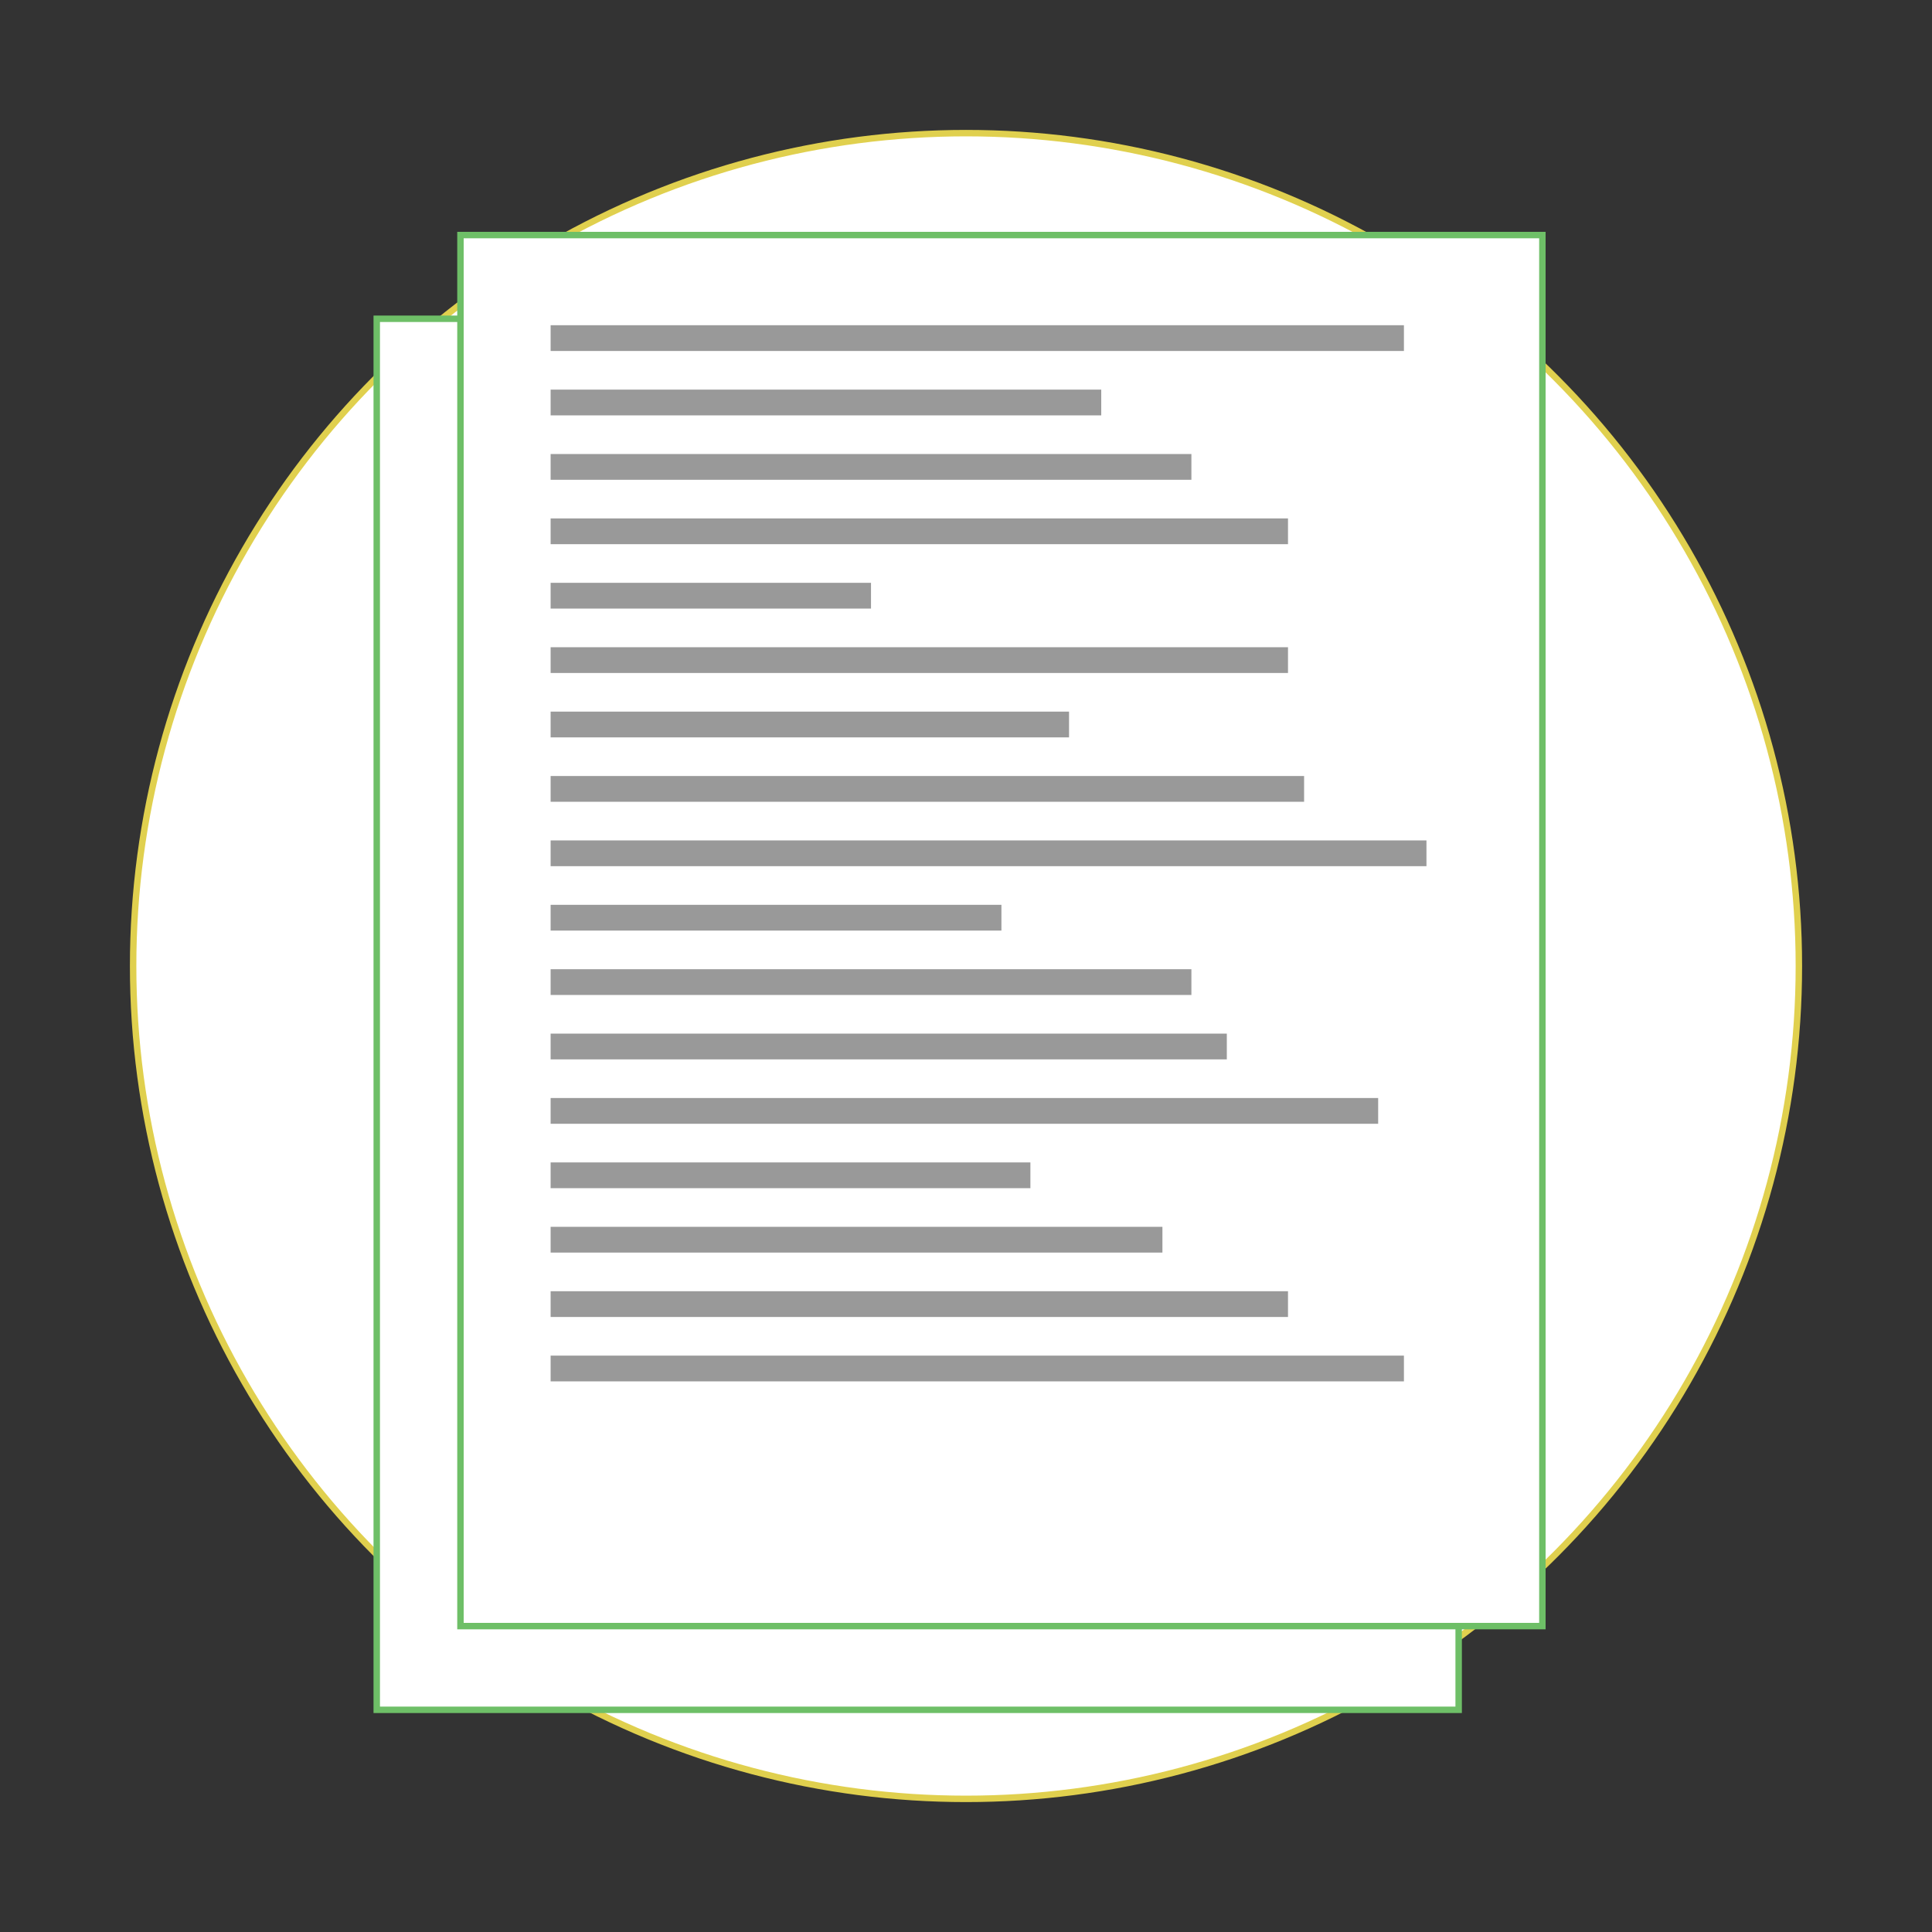<?xml version="1.0" encoding="utf-8"?>
<!-- Generator: Adobe Illustrator 16.0.0, SVG Export Plug-In . SVG Version: 6.00 Build 0)  -->
<!DOCTYPE svg PUBLIC "-//W3C//DTD SVG 1.1//EN" "http://www.w3.org/Graphics/SVG/1.1/DTD/svg11.dtd">
<svg version="1.1" id="Layer_1" xmlns="http://www.w3.org/2000/svg" xmlns:xlink="http://www.w3.org/1999/xlink" x="0px" y="0px"
	 width="300px" height="300px" viewBox="0 0 300 300" enable-background="new 0 0 300 300" xml:space="preserve">
<rect x="0" y="0" width="300" height="300" fill="#333333" stroke="none"/>
<circle fill="#FFFFFF" stroke="#E0D04E" stroke-miterlimit="10" cx="150" cy="150" r="129.328"/>
<g>
	<rect x="58.5" y="49.5" fill="#FFFFFF" stroke="#6EBF67" stroke-miterlimit="10" width="168" height="216"/>
	<rect x="71.5" y="36.5" fill="#FFFFFF" stroke="#6EBF67" stroke-miterlimit="10" width="168" height="216"/>
</g>
<g>
	<line fill="none" stroke="#999999" stroke-width="4" stroke-miterlimit="10" x1="85.5" y1="52.5" x2="218" y2="52.5"/>
	<line fill="none" stroke="#999999" stroke-width="4" stroke-miterlimit="10" x1="85.5" y1="62.5" x2="171" y2="62.5"/>
	<line fill="none" stroke="#999999" stroke-width="4" stroke-miterlimit="10" x1="85.5" y1="72.5" x2="185" y2="72.5"/>
	<line fill="none" stroke="#999999" stroke-width="4" stroke-miterlimit="10" x1="85.5" y1="82.5" x2="200" y2="82.5"/>
	<line fill="none" stroke="#999999" stroke-width="4" stroke-miterlimit="10" x1="85.5" y1="92.5" x2="135.25" y2="92.5"/>
	<line fill="none" stroke="#999999" stroke-width="4" stroke-miterlimit="10" x1="85.5" y1="102.5" x2="200" y2="102.5"/>
	<line fill="none" stroke="#999999" stroke-width="4" stroke-miterlimit="10" x1="85.5" y1="112.5" x2="166" y2="112.5"/>
	<line fill="none" stroke="#999999" stroke-width="4" stroke-miterlimit="10" x1="85.5" y1="122.5" x2="202.5" y2="122.5"/>
	<line fill="none" stroke="#999999" stroke-width="4" stroke-miterlimit="10" x1="85.5" y1="132.5" x2="221.5" y2="132.5"/>
	<line fill="none" stroke="#999999" stroke-width="4" stroke-miterlimit="10" x1="85.5" y1="142.5" x2="155.5" y2="142.5"/>
	<line fill="none" stroke="#999999" stroke-width="4" stroke-miterlimit="10" x1="85.5" y1="152.5" x2="185" y2="152.5"/>
	<line fill="none" stroke="#999999" stroke-width="4" stroke-miterlimit="10" x1="85.5" y1="162.5" x2="190.5" y2="162.5"/>
	<line fill="none" stroke="#999999" stroke-width="4" stroke-miterlimit="10" x1="85.5" y1="172.5" x2="214" y2="172.5"/>
	<line fill="none" stroke="#999999" stroke-width="4" stroke-miterlimit="10" x1="85.5" y1="182.5" x2="160" y2="182.5"/>
	<line fill="none" stroke="#999999" stroke-width="4" stroke-miterlimit="10" x1="85.5" y1="192.5" x2="180.5" y2="192.5"/>
	<line fill="none" stroke="#999999" stroke-width="4" stroke-miterlimit="10" x1="85.5" y1="202.5" x2="200" y2="202.5"/>
	<line fill="none" stroke="#999999" stroke-width="4" stroke-miterlimit="10" x1="85.5" y1="212.5" x2="218" y2="212.5"/>
</g>
</svg>
